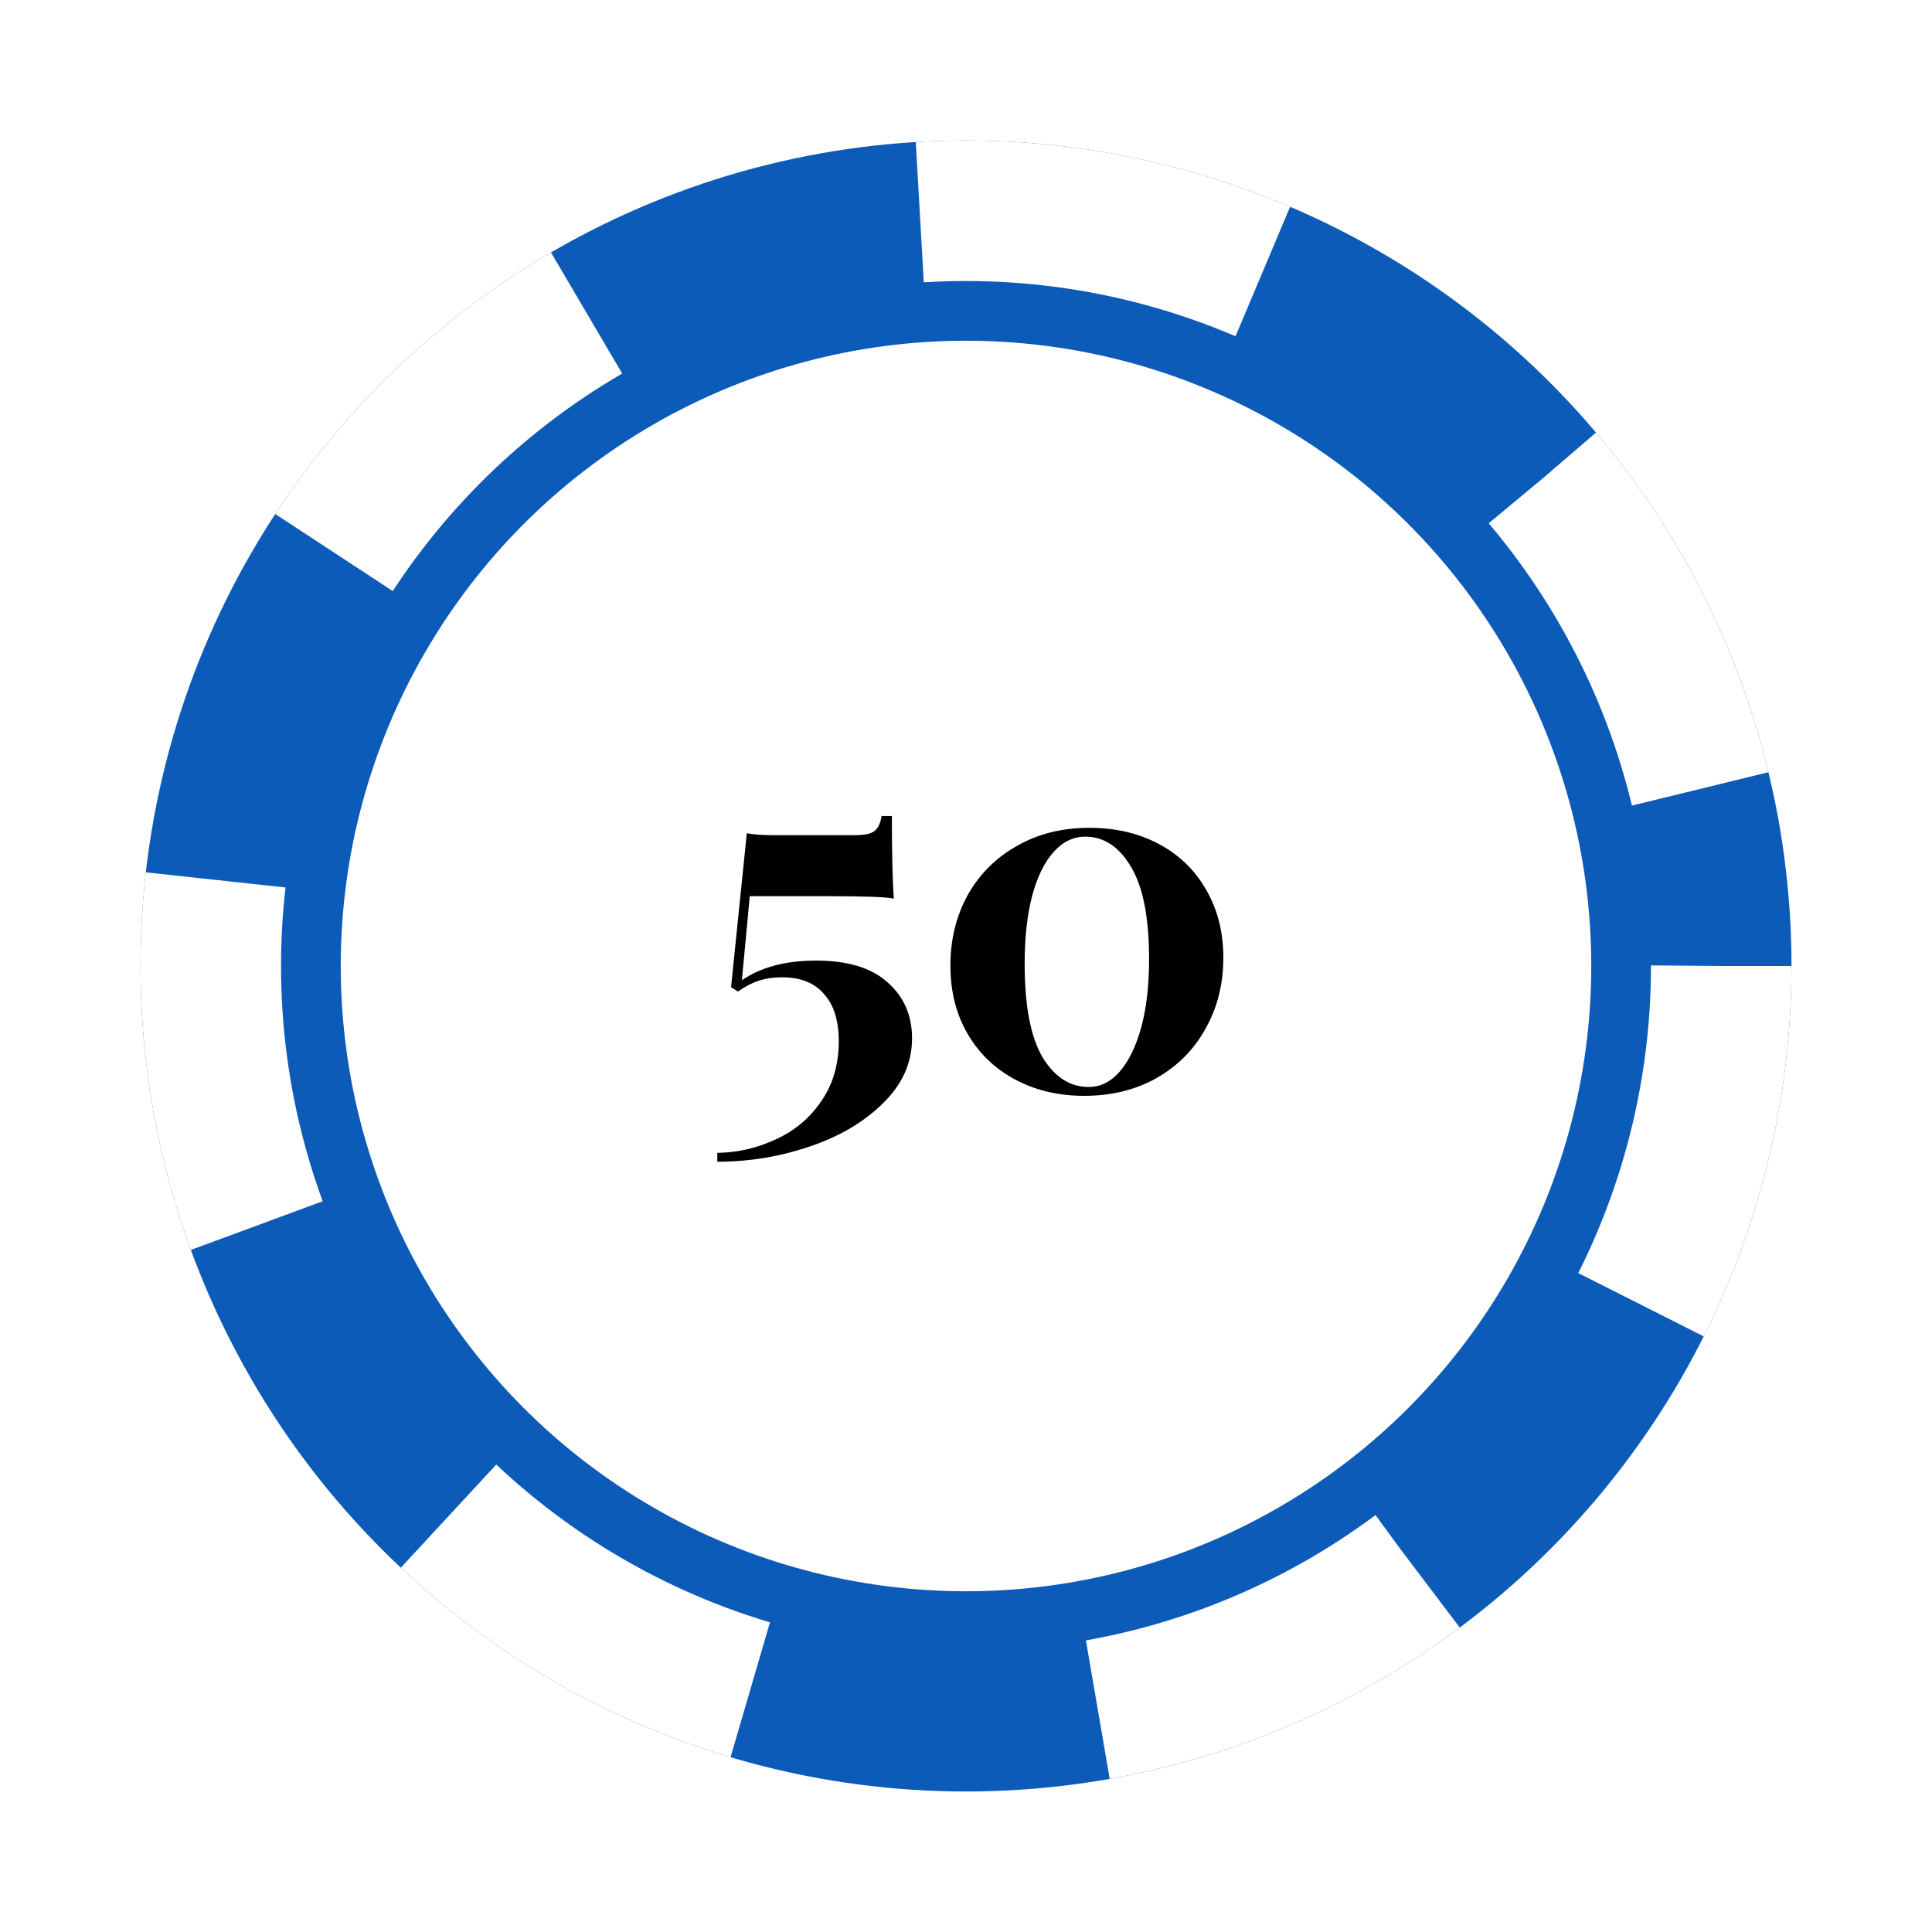 <svg width="55" height="55" viewBox="0 0 55 55" fill="none" xmlns="http://www.w3.org/2000/svg">
<g filter="url(#filter0_d)">
<circle cx="27.5" cy="23.5" r="23.5" fill="#0C5BB8"/>
<circle cx="27.5" cy="23.5" r="21.5" fill="#0C5BB8" stroke="white" stroke-width="4" stroke-dasharray="10 10"/>
<circle cx="27.5" cy="23.5" r="18.3" fill="white" stroke="#0C5BB8"/>
<path d="M25.39 19.23C25.39 20.322 25.409 21.106 25.446 21.582C25.25 21.535 24.601 21.512 23.5 21.512H21.344L21.12 23.906C21.661 23.533 22.366 23.346 23.234 23.346C24.13 23.346 24.807 23.551 25.264 23.962C25.731 24.373 25.964 24.905 25.964 25.558C25.964 26.249 25.693 26.86 25.152 27.392C24.611 27.933 23.911 28.349 23.052 28.638C22.203 28.927 21.325 29.072 20.42 29.072V28.82C21.008 28.811 21.568 28.68 22.1 28.428C22.632 28.185 23.061 27.821 23.388 27.336C23.715 26.86 23.878 26.295 23.878 25.642C23.878 25.054 23.738 24.606 23.458 24.298C23.187 23.981 22.791 23.822 22.268 23.822C22.016 23.822 21.792 23.855 21.596 23.92C21.4 23.985 21.204 24.088 21.008 24.228L20.812 24.102L21.26 19.72C21.447 19.757 21.699 19.776 22.016 19.776H24.326C24.597 19.776 24.783 19.739 24.886 19.664C24.998 19.58 25.068 19.435 25.096 19.23H25.39ZM31.018 19.566C31.755 19.566 32.413 19.72 32.992 20.028C33.57 20.336 34.018 20.77 34.336 21.33C34.662 21.89 34.826 22.534 34.826 23.262C34.826 24.009 34.658 24.681 34.322 25.278C33.995 25.875 33.528 26.347 32.922 26.692C32.324 27.028 31.638 27.196 30.864 27.196C30.136 27.196 29.482 27.042 28.904 26.734C28.325 26.426 27.872 25.992 27.546 25.432C27.219 24.872 27.056 24.223 27.056 23.486C27.056 22.749 27.219 22.081 27.546 21.484C27.882 20.887 28.348 20.42 28.946 20.084C29.543 19.739 30.234 19.566 31.018 19.566ZM30.892 19.818C30.556 19.818 30.257 19.963 29.996 20.252C29.734 20.541 29.529 20.961 29.38 21.512C29.24 22.053 29.17 22.697 29.17 23.444C29.17 24.629 29.338 25.511 29.674 26.09C30.019 26.659 30.458 26.944 30.99 26.944C31.326 26.944 31.62 26.799 31.872 26.51C32.133 26.211 32.338 25.791 32.488 25.25C32.637 24.699 32.712 24.051 32.712 23.304C32.712 22.119 32.539 21.241 32.194 20.672C31.858 20.103 31.424 19.818 30.892 19.818Z" fill="black"/>
</g>
<defs>
<filter id="filter0_d" x="0" y="0" width="55" height="55" filterUnits="userSpaceOnUse" color-interpolation-filters="sRGB">
<feFlood flood-opacity="0" result="BackgroundImageFix"/>
<feColorMatrix in="SourceAlpha" type="matrix" values="0 0 0 0 0 0 0 0 0 0 0 0 0 0 0 0 0 0 127 0" result="hardAlpha"/>
<feOffset dy="4"/>
<feGaussianBlur stdDeviation="2"/>
<feComposite in2="hardAlpha" operator="out"/>
<feColorMatrix type="matrix" values="0 0 0 0 0 0 0 0 0 0 0 0 0 0 0 0 0 0 0.25 0"/>
<feBlend mode="normal" in2="BackgroundImageFix" result="effect1_dropShadow"/>
<feBlend mode="normal" in="SourceGraphic" in2="effect1_dropShadow" result="shape"/>
</filter>
</defs>
</svg>
